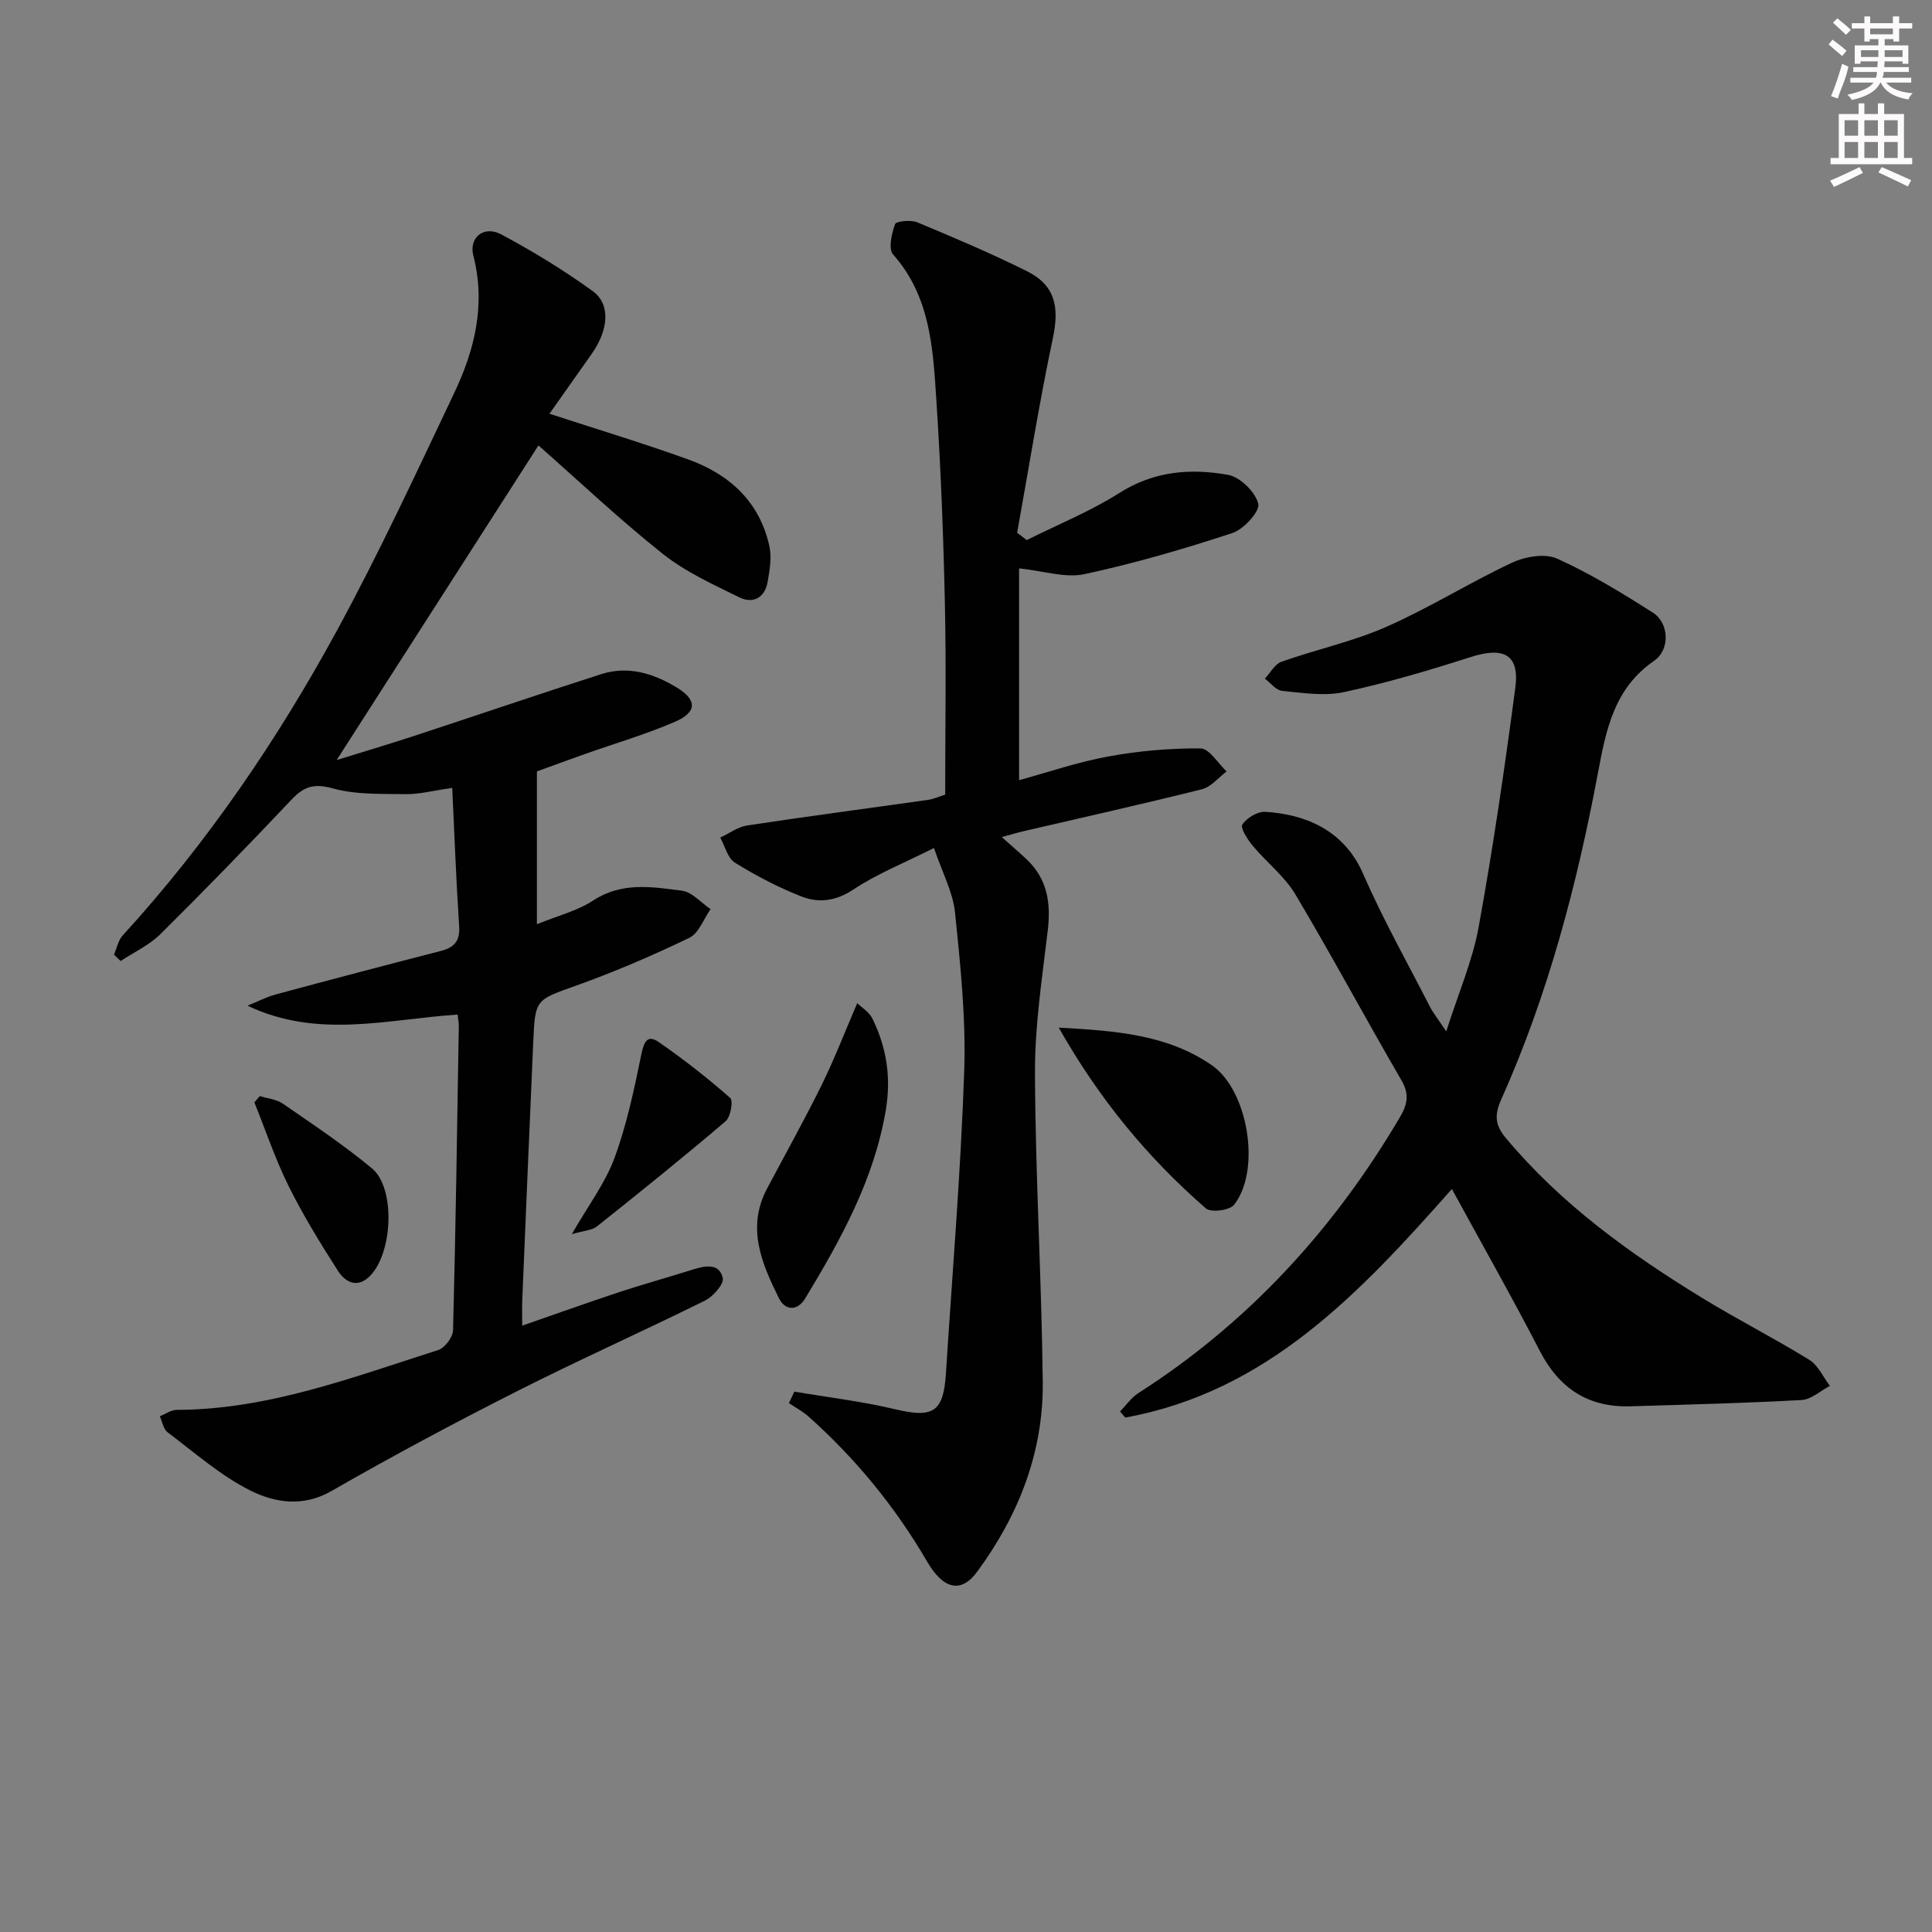 <svg enable-background="new 0 0 400 400" viewBox="0 0 400 400" xmlns="http://www.w3.org/2000/svg"><rect x="0" y="0" width="400" height="400" fill="#808080" stroke="none"/><g fill="#010102"><path d="m108.12 274.46c7.07-2.45 13.57-4.79 20.14-6.96 5.04-1.66 10.17-3.07 15.24-4.67 2.55-.8 5.44-1.35 6.14 1.78.28 1.25-2.01 3.84-3.7 4.67-12.95 6.42-26.17 12.31-39.06 18.84-12.9 6.53-25.67 13.35-38.2 20.55-5.97 3.43-11.79 2.46-16.9-.1-6.16-3.09-11.51-7.84-17.08-12.03-.88-.66-1.09-2.19-1.61-3.32 1.16-.46 2.32-1.31 3.48-1.32 18.99-.05 36.46-6.76 54.16-12.39 1.37-.43 3.04-2.68 3.07-4.12.55-20.97.84-41.94 1.19-62.91.01-.64-.12-1.29-.24-2.42-14.45.93-28.89 5.11-43.5-1.84 1.95-.79 3.83-1.79 5.84-2.33 11.35-3.07 22.73-6.06 34.12-8.99 2.8-.72 4.06-2.02 3.85-5.14-.62-9.38-.96-18.77-1.43-28.63-4.1.58-6.84 1.33-9.57 1.29-5.08-.08-10.35.14-15.15-1.19-3.86-1.07-5.96-.42-8.53 2.3-8.91 9.43-17.95 18.74-27.17 27.87-2.31 2.29-5.46 3.73-8.23 5.57-.46-.44-.92-.88-1.38-1.32.58-1.33.86-2.94 1.79-3.96 17.49-19.15 32.02-40.45 44.37-63.14 8.72-16.02 16.41-32.61 24.24-49.1 4.27-8.98 6.61-18.38 4-28.51-.97-3.79 2.2-6.32 5.76-4.42 6.54 3.5 12.93 7.39 18.94 11.74 3.77 2.73 3.3 8.04-.19 13-2.86 4.06-5.72 8.11-8.75 12.4 9.9 3.23 19.39 6.1 28.7 9.45 8.59 3.09 14.85 8.79 16.85 18.06.49 2.29.04 4.88-.37 7.26-.57 3.32-3.02 4.65-5.88 3.24-5.45-2.68-11.14-5.26-15.84-9-8.95-7.11-17.28-15-25.74-22.45-13.95 21.75-27.74 43.24-41.78 65.14 5.39-1.67 10.73-3.26 16.02-4.99 12.92-4.24 25.78-8.63 38.73-12.79 5.61-1.8 10.87-.16 15.71 2.79 4.14 2.52 4.19 5.06-.35 7.04-6.06 2.63-12.46 4.49-18.7 6.7-3.72 1.32-7.41 2.68-9.95 3.6v31.64c4.2-1.72 8.33-2.74 11.7-4.94 5.92-3.86 12.15-2.8 18.32-2 2.11.27 3.97 2.49 5.94 3.82-1.44 2.03-2.43 4.98-4.39 5.93-7.61 3.67-15.41 7.02-23.36 9.87-8.44 3.03-8.58 2.72-8.97 11.75-.78 17.78-1.53 35.56-2.27 53.35-.07 1.49-.01 2.98-.01 5.33z"/><path d="m212.57 111.82c6.43-3.21 13.17-5.94 19.21-9.77 7.15-4.54 14.76-5.13 22.5-3.73 2.49.45 5.65 3.56 6.23 5.99.37 1.57-3.01 5.28-5.36 6.05-10.07 3.31-20.29 6.29-30.64 8.51-3.95.85-8.4-.66-13.52-1.19v43.85c5.78-1.58 12.03-3.73 18.46-4.91 6.28-1.15 12.74-1.72 19.11-1.67 1.81.02 3.6 3.09 5.4 4.77-1.69 1.26-3.21 3.21-5.1 3.68-12.21 3.06-24.51 5.8-36.77 8.65-1.4.32-2.77.74-4.69 1.26 2.04 1.82 3.66 3.19 5.2 4.65 4.25 4.04 5 9 4.33 14.65-1.16 9.86-2.7 19.77-2.65 29.66.09 21.28 1.38 42.56 1.61 63.84.16 14.57-5 27.65-13.61 39.34-3.24 4.4-6.92 3.72-10.33-2.14-6.6-11.33-14.79-21.32-24.55-30.03-1.22-1.09-2.71-1.86-4.07-2.78.38-.79.75-1.59 1.13-2.38 6.98 1.19 14.05 2.02 20.92 3.66 7.78 1.85 9.95.61 10.46-7.36 1.33-20.89 3.08-41.76 3.79-62.67.37-10.91-.78-21.91-1.9-32.81-.44-4.27-2.67-8.35-4.36-13.37-6.24 3.14-11.81 5.35-16.7 8.6-3.67 2.44-7.22 2.83-10.81 1.41-4.76-1.88-9.36-4.28-13.7-6.97-1.51-.94-2.06-3.42-3.04-5.2 1.86-.86 3.64-2.21 5.58-2.51 12.47-1.89 24.98-3.53 37.47-5.3 1.12-.16 2.19-.66 3.52-1.08 0-13.24.23-26.38-.06-39.51-.31-14.13-.85-28.26-1.78-42.36-.69-10.57-1.24-21.28-8.94-29.96-1.03-1.15-.31-4.34.41-6.29.23-.63 3.26-.92 4.59-.37 7.65 3.18 15.3 6.43 22.71 10.12 5.83 2.9 6.73 7.39 5.38 13.78-2.83 13.38-4.98 26.9-7.41 40.37.67.52 1.33 1.02 1.98 1.52z"/><path d="m300.6 246.17c-19.03 21.49-38.19 41.98-67.63 47.32-.36-.42-.72-.84-1.08-1.26 1.25-1.28 2.32-2.86 3.79-3.8 22.76-14.56 40.45-33.88 54.12-57.06 1.56-2.64 2.07-4.76.36-7.7-7.44-12.78-14.41-25.82-21.98-38.52-2.24-3.76-5.97-6.62-8.82-10.05-1.07-1.28-2.61-3.7-2.14-4.4.92-1.37 3.15-2.72 4.74-2.62 7.53.45 16.09 3.3 20.23 12.78 4.11 9.41 9.17 18.41 13.86 27.57.67 1.31 1.63 2.48 3.38 5.11 2.52-7.92 5.43-14.59 6.7-21.55 2.99-16.46 5.41-33.02 7.6-49.61.91-6.85-2.39-8.54-9.2-6.36-8.65 2.78-17.4 5.36-26.27 7.27-4.07.88-8.55.16-12.81-.25-1.26-.12-2.38-1.65-3.57-2.53 1.13-1.2 2.04-3.01 3.43-3.5 7.19-2.55 14.76-4.17 21.71-7.23 8.91-3.92 17.23-9.16 26.05-13.29 2.71-1.27 6.8-1.96 9.32-.83 6.89 3.1 13.42 7.11 19.82 11.18 3.36 2.14 3.62 7.64.27 9.96-8.28 5.72-9.93 14.13-11.64 23.22-4.35 23.19-10.35 45.99-20.03 67.62-1.43 3.19-1.28 5.29.92 7.93 11.47 13.75 25.75 24.02 40.85 33.25 7.23 4.42 14.81 8.27 22.02 12.72 1.83 1.13 2.86 3.56 4.26 5.39-1.95 1.02-3.86 2.82-5.86 2.93-11.79.65-23.6.94-35.41 1.3-8.72.26-14.75-3.65-18.78-11.45-5.78-11.18-11.99-22.13-18.21-33.54z"/><path d="m177.48 207.69c.82.82 2.48 1.81 3.18 3.27 2.88 5.93 3.87 12.05 2.75 18.78-2.41 14.43-9.3 26.83-16.68 39.05-1.64 2.71-4.18 2.6-5.48-.04-3.54-7.17-6.73-14.56-2.45-22.64 3.79-7.17 7.76-14.25 11.34-21.52 2.59-5.25 4.69-10.73 7.34-16.9z"/><path d="m219.2 212.76c11.94.65 22.53 1.46 31.7 7.79 7.52 5.19 10.25 21.72 4.59 28.9-.91 1.15-4.79 1.64-5.82.74-11.96-10.41-21.99-22.47-30.47-37.43z"/><path d="m53.79 226.93c1.6.5 3.45.66 4.77 1.57 6.26 4.33 12.64 8.56 18.47 13.42 4.99 4.16 4.26 18.06-.73 22.54-2.59 2.33-4.97.78-6.32-1.33-3.65-5.7-7.21-11.5-10.22-17.56-2.77-5.58-4.76-11.54-7.09-17.33.38-.43.75-.87 1.12-1.31z"/><path d="m118.39 255.52c3.43-5.99 6.93-10.59 8.84-15.79 2.54-6.89 4.06-14.19 5.55-21.41.53-2.56 1.21-4.22 3.59-2.58 5.16 3.56 10.11 7.45 14.82 11.58.65.57.08 3.93-.95 4.81-8.72 7.43-17.65 14.63-26.62 21.76-1.07.86-2.77.9-5.23 1.63z"/></g><path d="m378.6 9.2.8-1c.9.7 1.9 1.4 2.9 2.3l-.9 1.1c-1.1-.9-2-1.7-2.8-2.4zm.5 10.7c.9-2.1 1.6-4.3 2.3-6.7.4.2.8.4 1.3.6-.7 3.1-1.5 4.3-2.2 6.6zm.4-15.2.9-.9c1 .8 2 1.6 2.8 2.4l-1 1c-1-.9-1.9-1.8-2.7-2.5zm12.5-1.3h1.2v1.4h2.7v1.1h-2.7v2.7h-1.2v-.5h-1.8v1.3h4.9v3.8h-1.2v-.5h-3.7c0 .4-.1.9-.1 1.2h5.1v1h-5.2c0 .5-.1.9-.3 1.2h6v1h-5.2c1.1 1.3 2.9 2 5.5 2.2-.4.4-.7.8-.9 1.3-2.9-.5-4.8-1.6-5.7-3.5h-.1c-.8 1.7-2.7 2.9-5.9 3.6-.2-.4-.6-.8-.9-1.1 2.8-.6 4.6-1.4 5.4-2.5h-4.8v-1h5.3c.1-.3.2-.7.2-1.2h-4.9v-1h5c0-.4 0-.8.1-1.2h-3.6v.5h-1.2v-3.8h4.9v-1.3h-1.8v.5h-1.1v-2.7h-2.6v-1.1h2.6v-1.4h1.2v1.4h4.7v-1.4zm-6.7 8.4h3.6c0-.4 0-.9 0-1.4h-3.6zm1.9-4.7h4.7v-1.2h-4.7zm6.7 3.3h-3.7v1.4h3.7z" fill="#fcfafa"/><path d="m384.7 21.4h1.3v2.2h2.8v-2.2h1.3v2.2h4.1v9.1h1.7v1.3h-16.9v-1.3h1.7v-9.1h4.1v-2.2zm.3 13.2.7 1.2c-1.8.9-3.8 1.9-6 2.9-.2-.4-.5-.8-.8-1.3 2.4-1 4.4-2 6.1-2.8zm-3.1-6.5h2.8v-3.2h-2.8zm0 4.6h2.8v-3.3h-2.8v3.2zm4.1-4.6h2.8v-3.2h-2.8zm0 4.6h2.8v-3.3h-2.8zm3.6 1.9c2.1.9 4.1 1.8 6.1 2.7l-.7 1.3c-2.2-1.1-4.2-2-6.1-2.9zm3.3-9.7h-2.8v3.2h2.8zm-2.8 7.8h2.8v-3.3h-2.8z" fill="#fcfafa"/></svg>